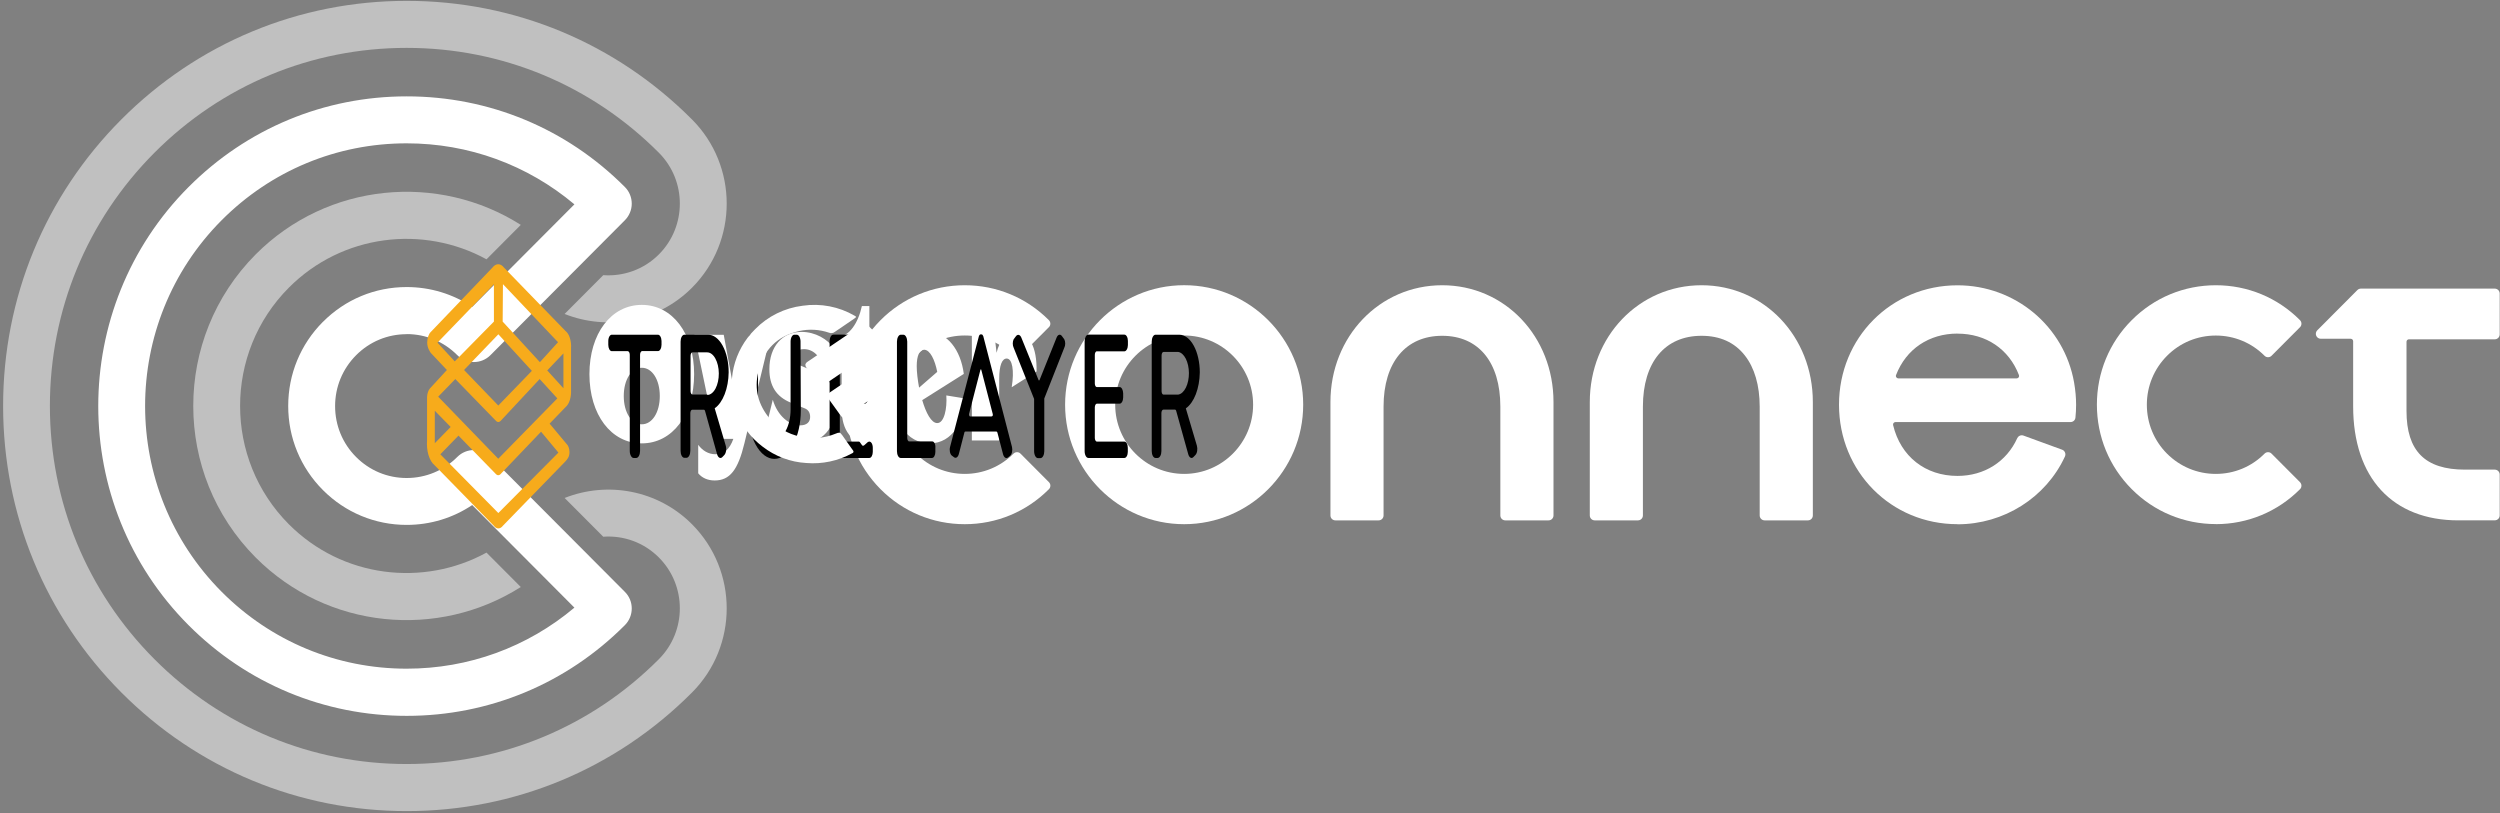 <svg width="123" height="40" viewBox="0 0 123 40" fill="none" xmlns="http://www.w3.org/2000/svg">
<rect x="0" y="0" width="123" height="40" fill="#808080" stroke="none"/>
<g clip-path="url(#clip0_1076_24)">
<path d="M74.058 25.602C73.925 25.602 73.817 25.494 73.817 25.36V20.007C73.817 17.825 72.747 16.521 70.956 16.521C69.165 16.521 68.071 17.825 68.071 20.007V25.36C68.071 25.494 67.962 25.602 67.83 25.602H65.699C65.566 25.602 65.458 25.494 65.458 25.36V19.78C65.458 16.558 67.874 14.034 70.956 14.034C74.039 14.034 76.432 16.558 76.432 19.78V25.36C76.432 25.494 76.324 25.602 76.191 25.602H74.061H74.058Z" fill="white"/>
<path d="M86.818 25.602C86.686 25.602 86.577 25.494 86.577 25.36V20.007C86.577 18.968 86.324 18.094 85.842 17.484C85.34 16.844 84.624 16.521 83.716 16.521C81.911 16.521 80.831 17.825 80.831 20.007V25.36C80.831 25.494 80.722 25.602 80.59 25.602H78.459C78.326 25.602 78.218 25.494 78.218 25.36V19.78C78.218 16.558 80.634 14.034 83.716 14.034C86.799 14.034 89.192 16.558 89.192 19.78V25.36C89.192 25.494 89.084 25.602 88.951 25.602H86.821H86.818Z" fill="white"/>
<path d="M96.311 16.412C94.907 16.412 93.778 17.175 93.286 18.452C93.271 18.489 93.276 18.531 93.3 18.565C93.323 18.598 93.359 18.617 93.399 18.617H99.219C99.259 18.617 99.296 18.598 99.32 18.565C99.342 18.533 99.347 18.491 99.332 18.454C98.843 17.178 97.714 16.415 96.311 16.415M96.311 25.79C93.04 25.79 90.479 23.207 90.479 19.913C90.479 16.62 93.042 14.037 96.311 14.037C99.148 14.037 101.559 16.049 102.046 18.822C102.112 19.205 102.144 19.563 102.144 19.916C102.144 20.123 102.134 20.336 102.112 20.546C102.1 20.672 101.997 20.765 101.871 20.765H93.259C93.222 20.765 93.187 20.783 93.163 20.812C93.141 20.842 93.131 20.879 93.141 20.916C93.51 22.457 94.725 23.415 96.309 23.415C97.623 23.415 98.722 22.721 99.249 21.558C99.288 21.472 99.374 21.415 99.47 21.415C99.497 21.415 99.527 21.42 99.554 21.43L101.458 22.126C101.522 22.148 101.573 22.198 101.598 22.262C101.625 22.323 101.623 22.395 101.596 22.457C100.661 24.484 98.587 25.795 96.311 25.795" fill="white"/>
<path d="M58.26 16.506C56.391 16.506 54.868 18.035 54.868 19.911C54.868 21.788 56.391 23.316 58.26 23.316C60.13 23.316 61.653 21.788 61.653 19.911C61.653 18.035 60.13 16.506 58.26 16.506ZM58.26 25.79C55.03 25.79 52.403 23.153 52.403 19.911C52.403 16.669 55.03 14.032 58.26 14.032C61.49 14.032 64.117 16.669 64.117 19.911C64.117 23.153 61.49 25.79 58.26 25.79Z" fill="white"/>
<path d="M47.463 25.79C45.899 25.79 44.428 25.178 43.323 24.067C41.04 21.775 41.04 18.047 43.323 15.753C44.428 14.644 45.899 14.034 47.466 14.034C49.033 14.034 50.501 14.644 51.606 15.753C51.65 15.797 51.677 15.862 51.677 15.926C51.677 15.99 51.653 16.052 51.606 16.096L50.206 17.501C50.162 17.548 50.1 17.573 50.036 17.573C49.972 17.573 49.911 17.548 49.864 17.501C49.225 16.859 48.373 16.506 47.466 16.506C46.558 16.506 45.707 16.859 45.067 17.501C43.744 18.83 43.744 20.99 45.067 22.319C45.707 22.96 46.56 23.316 47.466 23.316C48.371 23.316 49.225 22.96 49.864 22.319C49.911 22.274 49.97 22.247 50.036 22.247C50.103 22.247 50.162 22.272 50.209 22.319L51.608 23.723C51.702 23.817 51.702 23.973 51.608 24.067C50.501 25.178 49.033 25.79 47.468 25.79" fill="white"/>
<path d="M109.022 25.785C107.458 25.785 105.984 25.175 104.88 24.064C103.775 22.956 103.167 21.479 103.167 19.909C103.167 18.336 103.775 16.859 104.88 15.753C105.984 14.644 107.455 14.034 109.02 14.034C110.584 14.034 112.058 14.644 113.16 15.753C113.207 15.8 113.231 15.859 113.231 15.926C113.231 15.993 113.207 16.052 113.16 16.099L111.76 17.504C111.714 17.551 111.654 17.575 111.588 17.575C111.522 17.575 111.463 17.551 111.416 17.504C110.776 16.862 109.925 16.509 109.017 16.509C108.11 16.509 107.258 16.862 106.619 17.504C105.979 18.146 105.625 19.002 105.625 19.911C105.625 20.822 105.977 21.677 106.616 22.319C107.258 22.96 108.11 23.316 109.017 23.316C109.925 23.316 110.776 22.963 111.416 22.319C111.463 22.272 111.522 22.247 111.588 22.247C111.654 22.247 111.714 22.272 111.76 22.319L113.16 23.723C113.204 23.768 113.231 23.832 113.231 23.896C113.231 23.96 113.207 24.022 113.16 24.069C112.055 25.178 110.584 25.788 109.02 25.788" fill="white"/>
<path d="M120.953 25.602C117.711 25.602 115.775 23.506 115.775 19.992V16.788C115.775 16.721 115.721 16.667 115.654 16.667H114.181C114.082 16.667 113.994 16.607 113.957 16.516C113.92 16.425 113.94 16.321 114.009 16.252L115.982 14.272C116.028 14.227 116.087 14.2 116.154 14.2H122.744C122.877 14.2 122.985 14.309 122.985 14.442V16.452C122.985 16.585 122.877 16.694 122.744 16.694H118.52C118.454 16.694 118.4 16.748 118.4 16.815V20.22C118.4 22.188 119.312 23.106 121.276 23.106H122.744C122.877 23.106 122.985 23.215 122.985 23.348V25.358C122.985 25.491 122.877 25.6 122.744 25.6H120.956L120.953 25.602Z" fill="white"/>
<path d="M23.936 12.758L25.623 11.064C21.564 8.486 16.115 8.968 12.58 12.516C10.534 14.573 9.508 17.272 9.508 19.973C9.508 22.674 10.531 25.373 12.58 27.43C16.118 30.978 21.564 31.459 25.623 28.881L23.936 27.188C20.824 28.891 16.841 28.432 14.211 25.793C12.612 24.188 11.813 22.081 11.813 19.973C11.813 17.864 12.612 15.758 14.211 14.153C16.841 11.514 20.824 11.054 23.936 12.758Z" fill="white" fill-opacity="0.5"/>
<path d="M15.887 15.835C14.785 16.941 14.18 18.41 14.18 19.973C14.18 21.536 14.785 23.005 15.887 24.111C16.986 25.215 18.453 25.825 20.007 25.825C21.173 25.825 22.285 25.484 23.232 24.849L28.261 29.896C25.948 31.84 23.06 32.899 20.007 32.899C16.568 32.899 13.333 31.553 10.903 29.114C8.394 26.595 7.139 23.284 7.139 19.975C7.139 16.667 8.394 13.358 10.903 10.837C13.336 8.395 16.568 7.052 20.007 7.052C23.058 7.052 25.948 8.111 28.261 10.054L23.232 15.099C22.285 14.464 21.171 14.123 20.007 14.123C18.45 14.123 16.986 14.731 15.887 15.837M20.007 16.437C20.947 16.437 21.832 16.805 22.499 17.474C22.949 17.926 23.68 17.926 24.13 17.474L30.743 10.837C30.959 10.62 31.082 10.326 31.082 10.02C31.082 9.714 30.962 9.417 30.745 9.202C27.879 6.323 24.066 4.741 20.01 4.741C15.953 4.741 12.143 6.326 9.274 9.205C6.315 12.175 4.834 16.076 4.834 19.98C4.834 23.881 6.312 27.785 9.274 30.756C12.143 33.635 15.956 35.22 20.01 35.22C24.064 35.22 27.877 33.635 30.745 30.756C30.962 30.538 31.082 30.244 31.082 29.936C31.082 29.627 30.962 29.336 30.743 29.119L24.13 22.482C23.68 22.03 22.949 22.03 22.499 22.482C21.832 23.151 20.949 23.518 20.007 23.518C19.065 23.518 18.182 23.151 17.518 22.482C16.851 21.815 16.487 20.926 16.487 19.98C16.487 19.035 16.854 18.148 17.518 17.479C18.184 16.81 19.067 16.442 20.007 16.442" fill="white"/>
<path d="M27.778 24.499L29.68 26.407C30.664 26.336 31.668 26.677 32.418 27.43C33.791 28.807 33.791 31.052 32.418 32.43C29.104 35.756 24.696 37.59 20.007 37.59C15.318 37.59 10.913 35.758 7.596 32.43C4.28 29.104 2.455 24.679 2.455 19.973C2.455 15.267 4.28 10.845 7.596 7.516C10.913 4.188 15.318 2.356 20.007 2.356C24.696 2.356 29.102 4.188 32.418 7.516C33.791 8.894 33.791 11.138 32.418 12.516C31.668 13.269 30.661 13.607 29.68 13.538L27.778 15.447C29.874 16.279 32.356 15.852 34.049 14.153C36.322 11.872 36.322 8.161 34.049 5.879C34.049 5.879 34.049 5.879 34.046 5.877C30.297 2.114 25.311 0.042 20.01 0.042C14.706 0.042 9.719 2.116 5.968 5.879C2.216 9.644 0.153 14.649 0.153 19.973C0.153 25.296 2.219 30.301 5.968 34.067C9.719 37.832 14.706 39.906 20.01 39.906C25.311 39.906 30.297 37.835 34.046 34.072C34.046 34.072 34.046 34.072 34.049 34.069C36.322 31.788 36.322 28.077 34.049 25.795C32.356 24.096 29.874 23.669 27.778 24.501" fill="white" fill-opacity="0.5"/>
</g>
<path d="M49.97 16.35C49.523 16.35 49.174 16.743 49.031 17.358L48.928 16.471H47.815V21.672H49.161V18.638C49.161 17.973 49.303 17.64 49.53 17.64C49.802 17.64 49.912 18.225 49.776 19.052L50.999 18.276C51.025 17.076 50.636 16.35 49.97 16.35ZM45.465 17.207C45.763 17.207 45.996 17.711 46.112 18.296L45.219 19.072C45.148 18.689 45.103 18.306 45.103 18.014C45.103 17.5 45.239 17.207 45.465 17.207ZM46.559 19.455C46.604 20.1 46.456 20.816 46.112 20.816C45.821 20.816 45.556 20.312 45.374 19.687L47.419 18.397C47.27 17.217 46.597 16.33 45.678 16.33C44.695 16.33 43.86 17.349 43.86 19.072C43.86 20.715 44.617 21.814 45.743 21.814C46.895 21.814 47.439 20.655 47.549 19.616L46.559 19.455ZM43.569 20.07C43.452 20.574 43.265 20.887 43.058 20.887C42.883 20.887 42.773 20.715 42.773 20.312V17.55H43.666L43.886 16.471H42.773V15.06H42.404C42.216 15.926 41.763 16.531 41.303 16.541C41.381 16.924 41.407 17.237 41.407 17.73V20.089C41.407 21.198 41.912 21.813 42.74 21.813C43.329 21.813 43.789 21.5 43.989 21.037L43.569 20.07ZM41.109 19.949C41.109 18.961 40.714 18.538 40.158 18.306L39.277 17.943C39.128 17.883 39.057 17.742 39.057 17.59C39.057 17.328 39.232 17.177 39.555 17.177C39.989 17.177 40.364 17.5 40.52 18.125L41.037 17.147C40.72 16.683 40.112 16.33 39.438 16.33C38.5 16.33 37.853 17.036 37.853 18.165C37.853 18.981 38.189 19.515 38.901 19.808L39.614 20.1C39.776 20.171 39.859 20.312 39.859 20.514C39.859 20.755 39.704 20.927 39.374 20.927C38.837 20.927 38.261 20.474 38.021 19.667L37.691 21.017C38.073 21.501 38.727 21.814 39.4 21.814C40.449 21.814 41.109 21.058 41.109 19.949ZM36.339 20.453L35.608 16.472H34.165L35.233 21.592H36.081C35.893 22.117 35.614 22.349 35.2 22.349C34.85 22.349 34.559 22.167 34.352 21.885V23.286C34.534 23.508 34.812 23.639 35.161 23.639C35.906 23.639 36.307 23.125 36.624 21.814L37.919 16.472H37.084L36.339 20.453ZM31.576 20.876C32.087 20.876 32.462 20.291 32.462 19.485C32.462 18.679 32.087 18.094 31.576 18.094C31.064 18.094 30.689 18.679 30.689 19.485C30.689 20.291 31.064 20.876 31.576 20.876ZM31.576 15C33.084 15 34.151 16.411 34.151 18.407C34.151 20.403 33.083 21.814 31.576 21.814C30.068 21.814 29 20.403 29 18.407C29 16.411 30.068 15 31.576 15Z" fill="white"/>
<g clip-path="url(#clip1_1076_24)">
<path d="M32.361 16.468H30.109C30.086 16.466 30.063 16.472 30.041 16.486C30.02 16.501 30 16.523 29.983 16.551C29.966 16.58 29.952 16.614 29.943 16.652C29.933 16.691 29.928 16.732 29.928 16.774V16.967C29.928 17.05 29.947 17.129 29.979 17.187C30.011 17.245 30.054 17.277 30.099 17.277H30.889C30.914 17.279 30.938 17.299 30.956 17.331C30.974 17.364 30.984 17.407 30.985 17.454V22.192C30.986 22.283 31.007 22.369 31.043 22.433C31.078 22.497 31.126 22.532 31.175 22.532H31.301C31.351 22.532 31.398 22.497 31.434 22.433C31.47 22.369 31.49 22.283 31.491 22.192V17.449C31.492 17.403 31.503 17.358 31.521 17.326C31.54 17.293 31.564 17.274 31.59 17.273H32.375C32.42 17.273 32.463 17.241 32.495 17.183C32.528 17.125 32.546 17.046 32.547 16.963V16.774C32.545 16.732 32.54 16.69 32.53 16.652C32.52 16.613 32.506 16.579 32.489 16.551C32.471 16.522 32.451 16.5 32.429 16.486C32.407 16.472 32.384 16.466 32.361 16.468Z" fill="black"/>
<path d="M39.386 16.803C39.386 16.759 39.381 16.715 39.371 16.674C39.362 16.633 39.348 16.596 39.331 16.564C39.313 16.533 39.292 16.509 39.27 16.492C39.247 16.476 39.223 16.468 39.199 16.468H39.084C39.06 16.468 39.036 16.476 39.013 16.492C38.991 16.509 38.97 16.533 38.953 16.564C38.935 16.596 38.921 16.633 38.912 16.674C38.902 16.715 38.897 16.759 38.897 16.803V20.158C38.896 20.351 38.874 20.542 38.833 20.719C38.792 20.897 38.733 21.058 38.658 21.193C38.583 21.328 38.494 21.435 38.397 21.508C38.299 21.58 38.195 21.617 38.09 21.616C37.984 21.614 37.88 21.575 37.783 21.5C37.687 21.425 37.599 21.316 37.525 21.178C37.451 21.041 37.393 20.878 37.353 20.7C37.313 20.521 37.294 20.33 37.294 20.137V16.782C37.294 16.738 37.289 16.694 37.279 16.653C37.27 16.612 37.256 16.575 37.238 16.544C37.221 16.512 37.2 16.488 37.178 16.471C37.155 16.455 37.131 16.447 37.106 16.447H36.987C36.963 16.447 36.939 16.455 36.916 16.471C36.894 16.488 36.873 16.512 36.856 16.544C36.838 16.575 36.824 16.612 36.815 16.653C36.805 16.694 36.8 16.738 36.8 16.782V20.196C36.8 20.828 36.937 21.434 37.181 21.88C37.424 22.327 37.755 22.578 38.1 22.578C38.445 22.578 38.776 22.327 39.019 21.88C39.263 21.434 39.4 20.828 39.4 20.196L39.386 16.803Z" fill="black"/>
<path d="M45.865 21.718H44.734C44.721 21.719 44.708 21.715 44.697 21.706C44.684 21.698 44.674 21.685 44.664 21.668C44.655 21.652 44.648 21.632 44.643 21.611C44.638 21.589 44.636 21.566 44.636 21.542V16.808C44.634 16.717 44.614 16.631 44.578 16.567C44.543 16.503 44.495 16.468 44.446 16.468H44.32C44.27 16.468 44.222 16.503 44.187 16.567C44.151 16.631 44.131 16.717 44.13 16.808V22.201C44.13 22.289 44.15 22.373 44.184 22.435C44.218 22.497 44.265 22.532 44.313 22.532H45.853C45.875 22.532 45.897 22.525 45.917 22.511C45.937 22.496 45.955 22.474 45.971 22.446C45.986 22.419 45.998 22.386 46.007 22.349C46.016 22.313 46.02 22.274 46.02 22.234V22.037C46.024 21.997 46.022 21.955 46.016 21.916C46.01 21.877 45.999 21.841 45.984 21.81C45.969 21.78 45.95 21.756 45.93 21.74C45.909 21.724 45.887 21.717 45.865 21.718V21.718Z" fill="black"/>
<path d="M35.163 20.087C35.361 19.951 35.532 19.71 35.654 19.395C35.777 19.08 35.845 18.704 35.85 18.317C35.85 18.073 35.824 17.832 35.773 17.606C35.722 17.381 35.647 17.176 35.552 17.004C35.458 16.832 35.346 16.696 35.222 16.604C35.099 16.512 34.967 16.466 34.833 16.468H33.668C33.619 16.469 33.573 16.506 33.538 16.569C33.504 16.633 33.485 16.718 33.485 16.808V22.184C33.485 22.273 33.504 22.359 33.538 22.423C33.573 22.486 33.619 22.523 33.668 22.524H33.78C33.829 22.521 33.875 22.485 33.909 22.421C33.944 22.358 33.963 22.273 33.964 22.184V20.334C33.963 20.312 33.965 20.289 33.97 20.267C33.974 20.246 33.981 20.227 33.99 20.21C33.999 20.194 34.009 20.181 34.021 20.172C34.032 20.163 34.045 20.158 34.057 20.158H34.634C34.644 20.158 34.654 20.163 34.663 20.172C34.672 20.18 34.679 20.193 34.685 20.209L35.284 22.36C35.308 22.437 35.348 22.494 35.394 22.519C35.441 22.544 35.491 22.535 35.534 22.494L35.635 22.389C35.677 22.345 35.709 22.27 35.722 22.183C35.736 22.096 35.73 22.003 35.706 21.924L35.163 20.087ZM34.801 19.412H34.069C34.045 19.412 34.022 19.395 34.004 19.365C33.986 19.334 33.976 19.293 33.975 19.248V17.512C33.974 17.468 33.983 17.425 33.999 17.392C34.015 17.36 34.038 17.339 34.062 17.336H34.785C34.937 17.332 35.084 17.439 35.192 17.633C35.301 17.827 35.364 18.092 35.366 18.37C35.368 18.648 35.309 18.916 35.204 19.116C35.098 19.315 34.953 19.429 34.801 19.433V19.412Z" fill="black"/>
<path d="M42.772 21.727H41.417C41.404 21.727 41.391 21.723 41.38 21.715C41.367 21.706 41.357 21.693 41.347 21.677C41.338 21.66 41.331 21.641 41.326 21.619C41.321 21.597 41.319 21.574 41.319 21.551V20.037C41.319 20.013 41.321 19.99 41.326 19.968C41.331 19.947 41.338 19.927 41.347 19.911C41.357 19.894 41.367 19.881 41.38 19.873C41.391 19.864 41.404 19.86 41.417 19.861H42.541C42.586 19.861 42.63 19.828 42.662 19.77C42.695 19.712 42.714 19.633 42.715 19.55V19.353C42.714 19.27 42.695 19.191 42.662 19.133C42.63 19.075 42.586 19.043 42.541 19.043H41.417C41.404 19.044 41.391 19.039 41.38 19.031C41.367 19.022 41.357 19.009 41.347 18.993C41.338 18.976 41.331 18.957 41.326 18.935C41.321 18.913 41.319 18.89 41.319 18.867V17.462C41.319 17.438 41.321 17.415 41.326 17.393C41.331 17.372 41.338 17.352 41.347 17.336C41.357 17.32 41.367 17.307 41.38 17.298C41.391 17.289 41.404 17.285 41.417 17.286H42.772C42.795 17.286 42.817 17.279 42.838 17.264C42.859 17.248 42.878 17.226 42.894 17.197C42.91 17.168 42.923 17.134 42.932 17.096C42.941 17.058 42.946 17.017 42.946 16.976V16.774C42.946 16.733 42.941 16.692 42.932 16.654C42.923 16.616 42.91 16.582 42.894 16.553C42.878 16.524 42.859 16.502 42.838 16.486C42.817 16.471 42.795 16.463 42.772 16.464H41.005C40.981 16.462 40.956 16.47 40.934 16.485C40.911 16.501 40.89 16.525 40.873 16.556C40.855 16.587 40.841 16.624 40.832 16.665C40.822 16.706 40.817 16.751 40.817 16.795V22.201C40.818 22.29 40.839 22.375 40.874 22.437C40.909 22.499 40.956 22.533 41.005 22.532H42.772C42.816 22.533 42.858 22.503 42.89 22.447C42.922 22.391 42.94 22.315 42.941 22.234V22.037C42.942 21.996 42.938 21.956 42.929 21.918C42.921 21.88 42.908 21.845 42.893 21.816C42.877 21.788 42.858 21.765 42.837 21.749C42.817 21.734 42.794 21.726 42.772 21.727Z" fill="black"/>
<path d="M55.31 21.727H53.964C53.938 21.726 53.914 21.707 53.896 21.674C53.877 21.642 53.867 21.597 53.865 21.551V20.037C53.867 19.99 53.877 19.946 53.896 19.913C53.914 19.88 53.938 19.862 53.964 19.861H55.086C55.108 19.861 55.13 19.854 55.151 19.838C55.172 19.823 55.191 19.8 55.208 19.771C55.224 19.743 55.237 19.708 55.246 19.67C55.255 19.632 55.259 19.592 55.26 19.55V19.353C55.258 19.27 55.239 19.191 55.207 19.133C55.174 19.075 55.131 19.043 55.086 19.043H53.964C53.951 19.043 53.938 19.039 53.926 19.031C53.914 19.022 53.904 19.009 53.894 18.993C53.885 18.976 53.878 18.957 53.873 18.935C53.868 18.913 53.865 18.89 53.865 18.867V17.462C53.865 17.438 53.867 17.415 53.872 17.393C53.877 17.371 53.884 17.351 53.894 17.334C53.903 17.318 53.914 17.305 53.926 17.297C53.938 17.288 53.951 17.285 53.964 17.286H55.319C55.364 17.286 55.408 17.253 55.44 17.195C55.473 17.137 55.492 17.058 55.493 16.976V16.774C55.493 16.733 55.488 16.692 55.479 16.654C55.47 16.616 55.457 16.582 55.441 16.553C55.425 16.524 55.406 16.502 55.385 16.486C55.364 16.471 55.342 16.463 55.319 16.464H53.55C53.525 16.463 53.501 16.471 53.479 16.487C53.456 16.503 53.436 16.527 53.419 16.558C53.401 16.589 53.388 16.626 53.378 16.666C53.369 16.707 53.364 16.751 53.364 16.795V22.201C53.364 22.245 53.369 22.288 53.379 22.329C53.388 22.369 53.402 22.406 53.419 22.437C53.437 22.467 53.457 22.492 53.479 22.508C53.502 22.524 53.525 22.532 53.55 22.532H55.319C55.363 22.533 55.405 22.502 55.437 22.447C55.469 22.391 55.487 22.315 55.488 22.234V22.037C55.488 21.995 55.484 21.953 55.475 21.914C55.466 21.875 55.452 21.84 55.436 21.811C55.419 21.782 55.399 21.76 55.377 21.745C55.356 21.731 55.333 21.724 55.31 21.727V21.727Z" fill="black"/>
<path d="M49.791 21.995L48.378 16.544C48.369 16.518 48.357 16.496 48.343 16.48C48.329 16.464 48.313 16.454 48.296 16.451H48.241C48.225 16.454 48.209 16.463 48.195 16.48C48.181 16.496 48.169 16.518 48.161 16.544L46.742 21.995C46.732 22.033 46.727 22.074 46.726 22.116C46.725 22.158 46.729 22.199 46.737 22.238C46.745 22.277 46.757 22.313 46.773 22.343C46.789 22.373 46.808 22.398 46.829 22.415L46.934 22.494C46.977 22.529 47.026 22.532 47.07 22.505C47.115 22.477 47.152 22.419 47.174 22.343L47.453 21.261C47.463 21.245 47.475 21.235 47.488 21.232H49.024C49.033 21.233 49.043 21.238 49.051 21.247C49.059 21.255 49.067 21.268 49.072 21.282L49.351 22.352C49.373 22.429 49.41 22.488 49.455 22.517C49.499 22.546 49.548 22.542 49.592 22.507L49.697 22.423C49.74 22.389 49.774 22.325 49.792 22.244C49.809 22.164 49.809 22.075 49.791 21.995V21.995ZM48.797 20.49H47.728C47.715 20.49 47.702 20.48 47.692 20.463C47.682 20.446 47.676 20.422 47.676 20.397C47.674 20.393 47.673 20.388 47.673 20.383C47.673 20.378 47.674 20.372 47.676 20.368L48.241 18.179C48.244 18.177 48.247 18.175 48.25 18.175C48.253 18.175 48.256 18.177 48.259 18.179C48.264 18.175 48.27 18.175 48.275 18.179L48.843 20.368C48.846 20.378 48.847 20.389 48.847 20.4C48.848 20.411 48.847 20.422 48.845 20.432C48.842 20.442 48.839 20.451 48.835 20.459C48.831 20.467 48.826 20.473 48.82 20.477C48.812 20.481 48.803 20.481 48.795 20.477L48.797 20.49Z" fill="black"/>
<path d="M52.361 16.69L52.247 16.535C52.227 16.508 52.205 16.489 52.181 16.477C52.157 16.466 52.133 16.464 52.108 16.471C52.084 16.477 52.061 16.493 52.04 16.516C52.019 16.539 52.001 16.57 51.986 16.606L51.144 18.703C51.137 18.713 51.129 18.719 51.121 18.719C51.112 18.719 51.104 18.713 51.098 18.703L50.248 16.606C50.218 16.537 50.175 16.491 50.127 16.478C50.079 16.465 50.03 16.485 49.99 16.535L49.873 16.69C49.844 16.747 49.828 16.822 49.828 16.9C49.828 16.978 49.844 17.053 49.873 17.11L50.878 19.626V22.201C50.879 22.291 50.9 22.378 50.935 22.441C50.971 22.505 51.018 22.54 51.068 22.54H51.189C51.239 22.54 51.287 22.505 51.322 22.441C51.358 22.378 51.378 22.291 51.379 22.201V19.605L52.361 17.114C52.392 17.057 52.409 16.981 52.409 16.902C52.409 16.823 52.392 16.747 52.361 16.69Z" fill="black"/>
<path d="M58.343 20.091C58.541 19.955 58.712 19.714 58.834 19.399C58.956 19.083 59.025 18.708 59.03 18.322C59.03 18.078 59.004 17.837 58.953 17.613C58.903 17.388 58.829 17.183 58.735 17.011C58.641 16.839 58.53 16.702 58.407 16.609C58.284 16.516 58.153 16.468 58.02 16.468H56.848C56.799 16.469 56.753 16.505 56.718 16.569C56.684 16.633 56.665 16.718 56.665 16.808V22.192C56.665 22.282 56.684 22.367 56.718 22.431C56.753 22.494 56.799 22.531 56.848 22.532H56.958C57.007 22.531 57.053 22.494 57.088 22.431C57.122 22.367 57.141 22.282 57.141 22.192V20.326C57.141 20.303 57.144 20.28 57.148 20.259C57.153 20.238 57.16 20.219 57.169 20.203C57.178 20.187 57.189 20.174 57.201 20.166C57.212 20.158 57.225 20.154 57.237 20.154H57.814C57.824 20.153 57.834 20.157 57.843 20.166C57.852 20.175 57.859 20.188 57.865 20.204L58.464 22.356C58.476 22.395 58.491 22.429 58.51 22.457C58.529 22.485 58.551 22.506 58.574 22.518C58.597 22.53 58.621 22.535 58.645 22.53C58.669 22.525 58.693 22.511 58.714 22.49L58.812 22.389C58.855 22.345 58.888 22.271 58.901 22.184C58.915 22.097 58.909 22.003 58.886 21.924L58.343 20.091ZM57.977 19.416H57.244C57.22 19.416 57.197 19.399 57.179 19.369C57.162 19.338 57.151 19.297 57.15 19.253V17.491C57.15 17.468 57.152 17.445 57.157 17.424C57.161 17.403 57.168 17.383 57.177 17.367C57.186 17.351 57.196 17.337 57.208 17.329C57.219 17.32 57.232 17.315 57.244 17.315H57.965C58.108 17.336 58.242 17.454 58.34 17.646C58.438 17.838 58.493 18.091 58.495 18.354C58.496 18.617 58.444 18.871 58.348 19.067C58.252 19.263 58.12 19.386 57.977 19.412V19.416Z" fill="black"/>
<path d="M21.38 22.888L24.29 25.862C24.356 25.95 24.436 25.998 24.518 25.998C24.601 25.998 24.681 25.95 24.747 25.862L27.835 22.683C27.943 22.557 28.019 22.456 28.019 22.23C28.016 22.146 28 22.065 27.974 21.995C27.948 21.926 27.912 21.871 27.87 21.836L27.041 20.842L27.831 20.024C27.905 19.962 27.968 19.866 28.015 19.744C28.061 19.622 28.09 19.48 28.096 19.332V17.127C28.107 16.952 28.086 16.776 28.037 16.625C27.989 16.474 27.915 16.355 27.826 16.288C27.826 16.288 24.795 13.164 24.795 13.164C24.713 13.057 24.614 13 24.513 13C24.412 13 24.313 13.057 24.23 13.164L21.197 16.33C21.144 16.38 21.099 16.455 21.067 16.548C21.036 16.641 21.019 16.749 21.018 16.858C21.018 17.127 21.174 17.332 21.197 17.366L21.987 18.204L21.151 19.114C21.111 19.159 21.078 19.221 21.054 19.294C21.03 19.366 21.015 19.448 21.012 19.534V21.664C20.991 21.914 21.016 22.169 21.082 22.391C21.149 22.612 21.254 22.787 21.38 22.888V22.888ZM27.474 22.268L24.518 25.241L21.664 22.352L22.557 21.433L24.411 23.337C24.443 23.367 24.478 23.382 24.514 23.382C24.55 23.382 24.585 23.367 24.617 23.337L26.62 21.24L27.474 22.268ZM27.721 19.102L26.924 18.225L27.721 17.387V19.102ZM24.745 13.981L27.455 16.837L26.563 17.818L24.731 15.822L24.745 13.981ZM24.516 16.443L26.167 18.246L24.516 19.953L22.831 18.204L24.523 16.443H24.516ZM21.524 16.858L24.301 13.981V15.822L22.373 17.781L21.524 16.858ZM22.401 18.649L24.411 20.716C24.444 20.748 24.48 20.764 24.517 20.764C24.554 20.764 24.591 20.748 24.624 20.716L26.551 18.649L27.421 19.601L24.514 22.57L21.559 19.517L22.401 18.649ZM21.392 20.209L22.172 21.006L21.392 21.806V20.209Z" fill="#F7AB1B"/>
</g>
<g clip-path="url(#clip2_1076_24)">
<path d="M41.856 20.865C41.838 20.872 41.822 20.883 41.809 20.897C41.797 20.911 41.788 20.928 41.784 20.946C41.779 20.964 41.779 20.983 41.785 21.001C41.789 21.019 41.799 21.036 41.811 21.05C41.864 21.128 41.957 21.264 42.091 21.454C42.225 21.645 42.33 21.789 42.403 21.891C42.433 21.942 42.474 21.945 42.526 21.902C42.717 21.744 42.896 21.573 43.062 21.39C43.527 20.835 43.831 20.164 43.945 19.45C43.953 19.442 43.937 19.45 43.9 19.472C42.91 20.137 42.229 20.602 41.856 20.865H41.856ZM43.684 17.394C43.673 17.391 43.644 17.403 43.599 17.431L42.213 18.369C41.764 18.676 41.314 18.981 40.862 19.284C40.796 19.323 40.744 19.38 40.712 19.447C40.7 19.49 40.724 19.556 40.783 19.644L41.34 20.418C41.392 20.491 41.433 20.531 41.463 20.538C41.493 20.544 41.545 20.523 41.62 20.472C41.863 20.299 42.111 20.13 42.362 19.966C42.589 19.818 42.815 19.666 43.038 19.511C43.324 19.323 43.607 19.13 43.888 18.934C43.921 18.918 43.949 18.893 43.968 18.862C43.988 18.831 43.999 18.796 44 18.759C43.98 18.316 43.89 17.879 43.735 17.463C43.712 17.421 43.695 17.398 43.684 17.394ZM39.624 17.933C39.624 17.997 39.647 18.059 39.69 18.108L40.256 18.914C40.301 18.979 40.334 19.013 40.363 19.017C40.414 19.011 40.463 18.99 40.503 18.957C40.645 18.863 41.122 18.541 41.935 17.988C42.651 17.501 43.12 17.189 43.343 17.029C43.417 16.987 43.456 16.953 43.46 16.932C43.463 16.91 43.443 16.867 43.397 16.802C43.203 16.517 42.974 16.257 42.716 16.028C42.642 15.954 42.592 15.917 42.565 15.917C42.502 15.934 42.443 15.963 42.392 16.004C42.388 16.003 42.383 16.005 42.38 16.007C42.376 16.008 42.372 16.011 42.37 16.015C42.366 16.018 42.351 16.023 42.348 16.026C42.344 16.028 42.352 16.026 42.348 16.026C41.48 16.615 40.611 17.203 39.742 17.791C39.687 17.822 39.644 17.872 39.624 17.933H39.624ZM41.683 21.761C41.559 21.59 41.48 21.476 41.443 21.418C41.383 21.338 41.339 21.294 41.309 21.287C41.246 21.287 41.185 21.301 41.13 21.33C40.563 21.568 39.934 21.618 39.336 21.472C38.768 21.351 38.255 21.045 37.877 20.603C37.295 19.908 37.105 19.14 37.306 18.304C37.566 17.207 38.237 16.534 39.319 16.287C39.809 16.178 40.32 16.207 40.795 16.371C40.841 16.39 40.891 16.395 40.94 16.388C40.989 16.38 41.035 16.359 41.073 16.328C41.103 16.306 41.264 16.197 41.555 16.001C41.838 15.812 42.002 15.699 42.047 15.664C42.091 15.628 42.118 15.606 42.124 15.598C42.124 15.584 42.099 15.562 42.047 15.533C41.275 15.085 40.374 14.912 39.492 15.042C38.603 15.151 37.778 15.558 37.152 16.197C36.628 16.713 36.262 17.367 36.096 18.083C35.933 18.796 35.978 19.54 36.226 20.227C36.478 20.922 36.927 21.529 37.518 21.973C38.137 22.453 38.887 22.735 39.669 22.78C40.454 22.845 41.241 22.677 41.931 22.299C41.946 22.295 41.959 22.287 41.969 22.276C41.979 22.265 41.986 22.252 41.99 22.238C41.994 22.223 41.993 22.208 41.989 22.194C41.985 22.18 41.977 22.168 41.966 22.158C41.899 22.066 41.806 21.933 41.683 21.761Z" fill="white"/>
</g>
<defs>
<clipPath id="clip0_1076_24">
<rect width="123" height="40" fill="white"/>
</clipPath>
<clipPath id="clip1_1076_24">
<rect width="38" height="13" fill="white" transform="translate(21 13)"/>
</clipPath>
<clipPath id="clip2_1076_24">
<rect width="8" height="8" fill="white" transform="translate(36 15)"/>
</clipPath>
</defs>
</svg>
